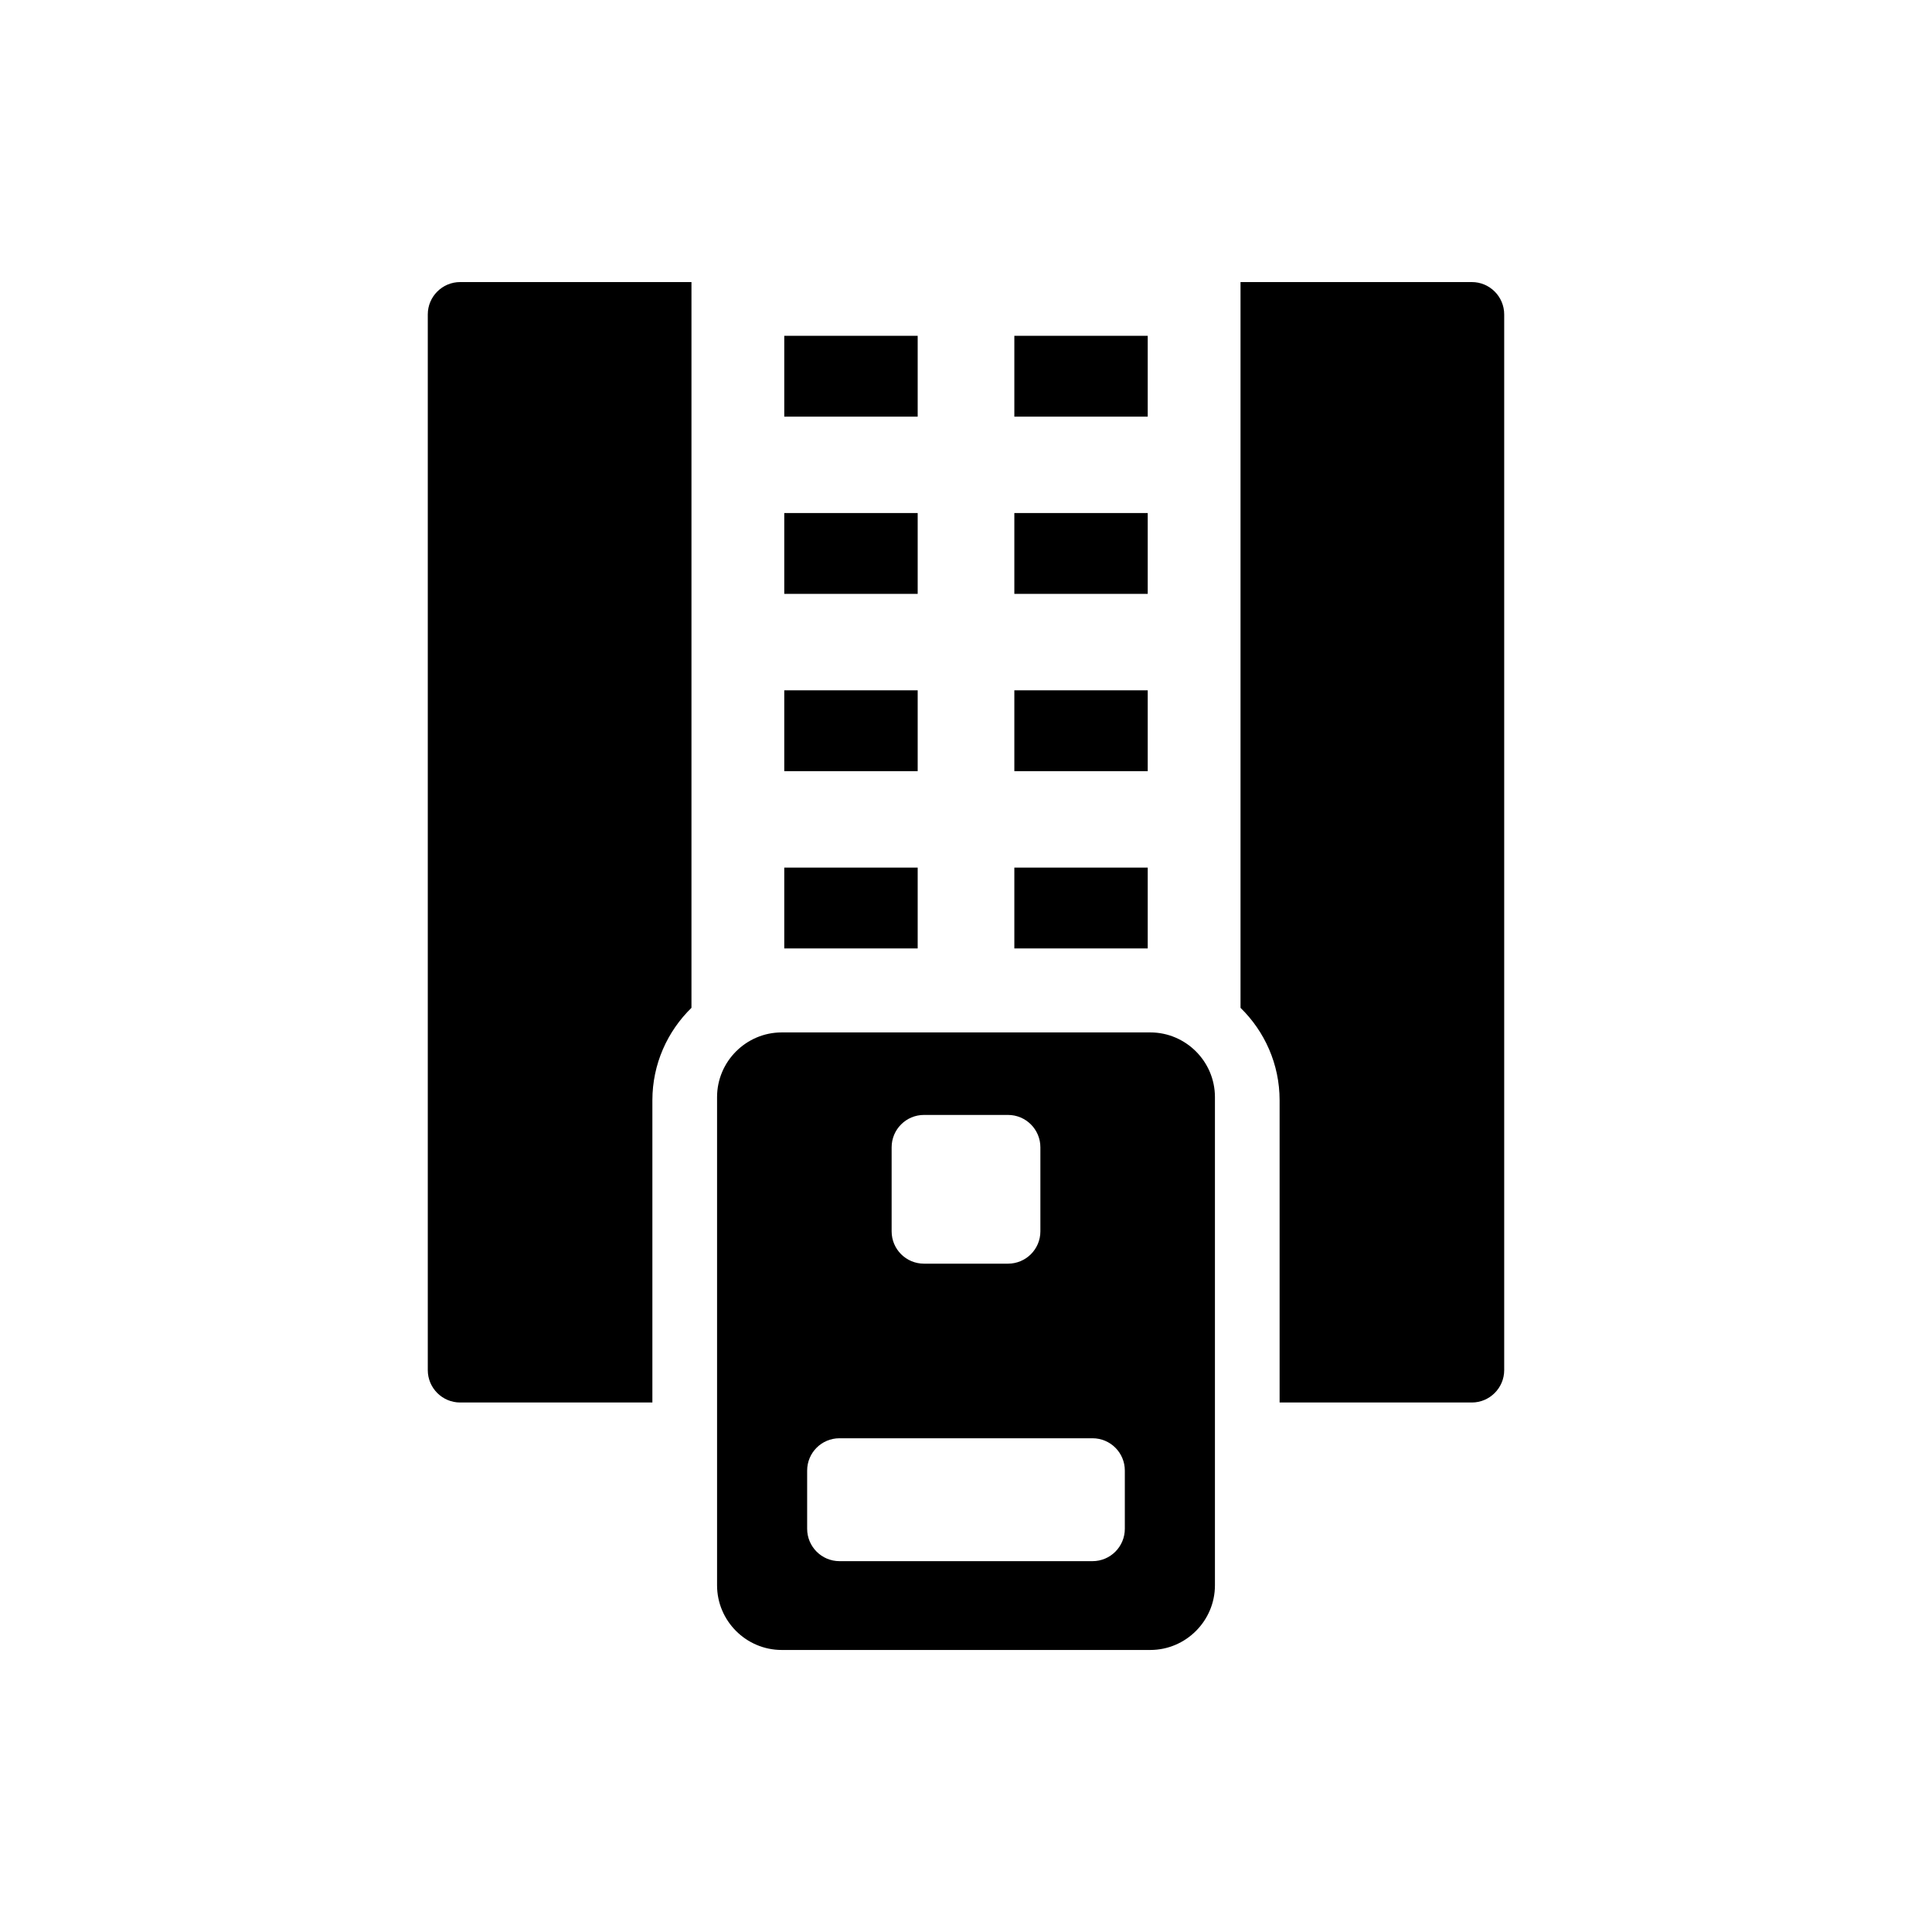 <svg xmlns="http://www.w3.org/2000/svg" xmlns:xlink="http://www.w3.org/1999/xlink" version="1.1" id="zipFile" x="0px" y="0px" width="100px" height="100px" viewBox="0 0 100 100" enable-background="new 0 0 100 100" xml:space="preserve">
<path d="M47.499,17.38h-6.906v4.185h6.906V17.38z M59.406,44.906h-6.904v4.184h6.904V44.906z M59.406,35.731h-6.904v4.184h6.904  V35.731z M59.406,26.556h-6.904v4.183h6.904V26.556z M47.499,26.556h-6.906v4.183h6.906V26.556z M59.406,17.38h-6.904v4.185h6.904  V17.38z M47.499,35.731h-6.906v4.184h6.906V35.731z M47.499,44.906h-6.906v4.184h6.906V44.906z M59.539,53.438H40.461  c-1.841,0-3.346,1.506-3.346,3.347v25.27c0,1.842,1.505,3.347,3.346,3.347h19.078c1.838,0,3.346-1.505,3.346-3.347v-25.27  C62.885,54.943,61.377,53.438,59.539,53.438z M46.151,59.382c0-0.921,0.748-1.673,1.673-1.673h4.352  c0.924,0,1.674,0.752,1.674,1.673v4.352c0,0.925-0.75,1.673-1.674,1.673h-4.352c-0.925,0-1.673-0.748-1.673-1.673V59.382z   M58.221,79.129c0,0.925-0.748,1.676-1.672,1.676H43.451c-0.923,0-1.673-0.751-1.673-1.676v-3.012c0-0.925,0.75-1.673,1.673-1.673  h13.098c0.924,0,1.672,0.748,1.672,1.673V79.129z M76.186,14.6H64.209v37.565c1.248,1.219,2.023,2.912,2.023,4.787v15.641h9.953  c0.918,0,1.672-0.752,1.672-1.675V16.272C77.857,15.352,77.104,14.6,76.186,14.6z M22.142,16.272v54.646  c0,0.923,0.752,1.675,1.673,1.675h9.952V56.952c0-1.875,0.776-3.568,2.023-4.787V14.6H23.815  C22.895,14.6,22.142,15.352,22.142,16.272z"/>
</svg>